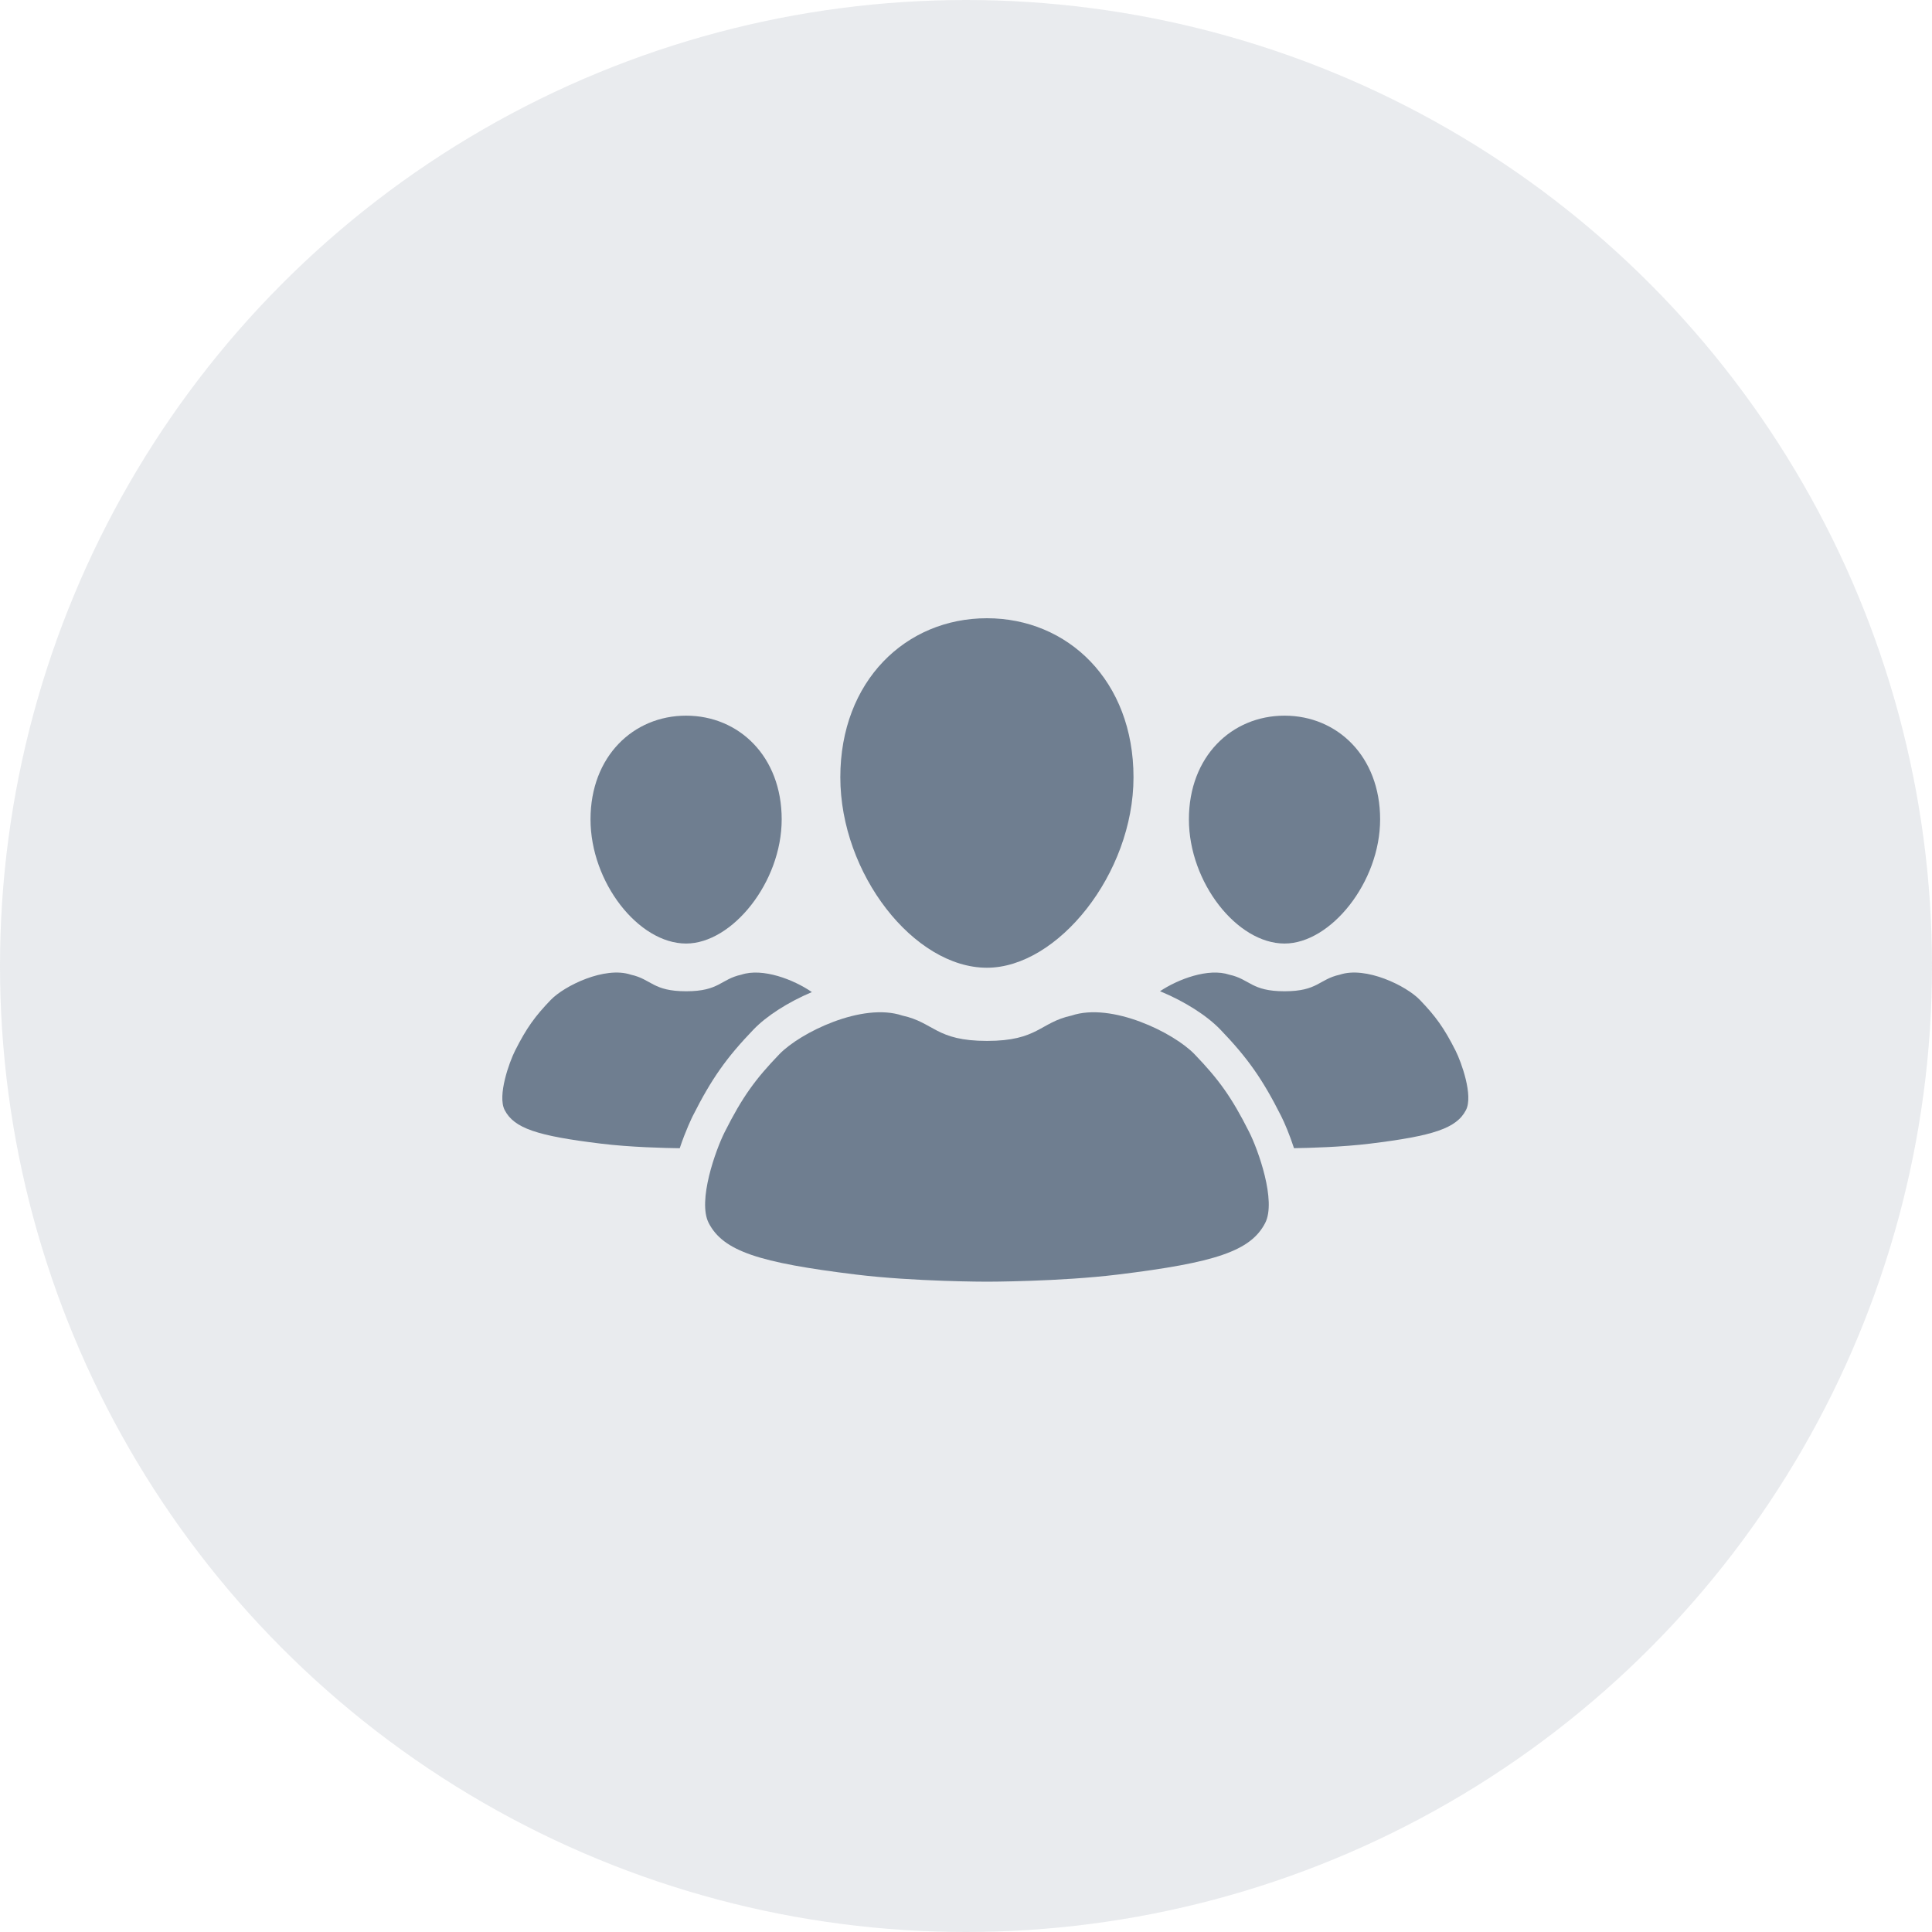 <svg width="40" height="40" viewBox="0 0 40 40" fill="none" xmlns="http://www.w3.org/2000/svg">
<circle cx="20" cy="20" r="20" fill="#6F7E90" fill-opacity="0.15"/>
<path d="M14.205 19.535C15.159 19.535 16.184 18.267 16.184 16.964C16.184 15.661 15.298 14.817 14.205 14.817C13.112 14.817 12.226 15.661 12.226 16.964C12.226 18.267 13.219 19.535 14.205 19.535Z" fill="#6F7E90"/>
<path d="M26.595 19.535C27.549 19.535 28.574 18.267 28.574 16.964C28.574 15.661 27.688 14.817 26.595 14.817C25.501 14.817 24.615 15.661 24.615 16.964C24.615 18.267 25.609 19.535 26.595 19.535Z" fill="#6F7E90"/>
<path d="M20.433 20.036C21.897 20.036 23.468 18.091 23.468 16.093C23.468 14.095 22.11 12.8 20.433 12.8C18.757 12.8 17.398 14.095 17.398 16.093C17.398 18.091 18.922 20.036 20.433 20.036Z" fill="#6F7E90"/>
<path d="M25.863 23.438C25.497 22.71 25.229 22.344 24.731 21.826C24.3 21.379 23.015 20.748 22.186 21.026C21.525 21.17 21.493 21.551 20.434 21.551C19.374 21.551 19.343 21.17 18.681 21.026C17.851 20.748 16.567 21.379 16.136 21.826C15.637 22.344 15.37 22.711 15.004 23.438C14.82 23.802 14.436 24.866 14.674 25.323C14.975 25.902 15.708 26.142 17.721 26.388C18.927 26.536 20.434 26.536 20.434 26.536C20.434 26.536 21.939 26.536 23.146 26.388C25.159 26.142 25.892 25.902 26.193 25.323C26.431 24.866 26.047 23.802 25.863 23.438Z" fill="#6F7E90"/>
<path d="M30.136 21.753C29.897 21.279 29.722 21.041 29.398 20.703C29.117 20.41 28.279 19.999 27.738 20.18C27.306 20.275 27.286 20.523 26.595 20.523C25.904 20.523 25.884 20.275 25.453 20.18C25.018 20.035 24.392 20.272 24.017 20.522C24.533 20.735 24.991 21.03 25.264 21.314C25.831 21.903 26.137 22.338 26.524 23.105C26.599 23.254 26.7 23.494 26.791 23.772C27.116 23.767 27.791 23.748 28.364 23.678C29.677 23.517 30.155 23.361 30.351 22.983C30.506 22.685 30.256 21.991 30.136 21.753Z" fill="#6F7E90"/>
<path d="M14.343 23.105C14.73 22.338 15.036 21.902 15.603 21.313C15.868 21.037 16.31 20.751 16.809 20.54C16.437 20.283 15.792 20.032 15.347 20.18C14.916 20.275 14.896 20.523 14.205 20.523C13.514 20.523 13.493 20.275 13.062 20.18C12.521 19.999 11.683 20.41 11.402 20.703C11.078 21.04 10.903 21.279 10.664 21.753C10.544 21.991 10.294 22.685 10.449 22.983C10.645 23.361 11.123 23.517 12.436 23.677C13.05 23.753 13.781 23.769 14.073 23.773C14.197 23.401 14.33 23.131 14.343 23.105Z" fill="#6F7E90"/>
</svg>
